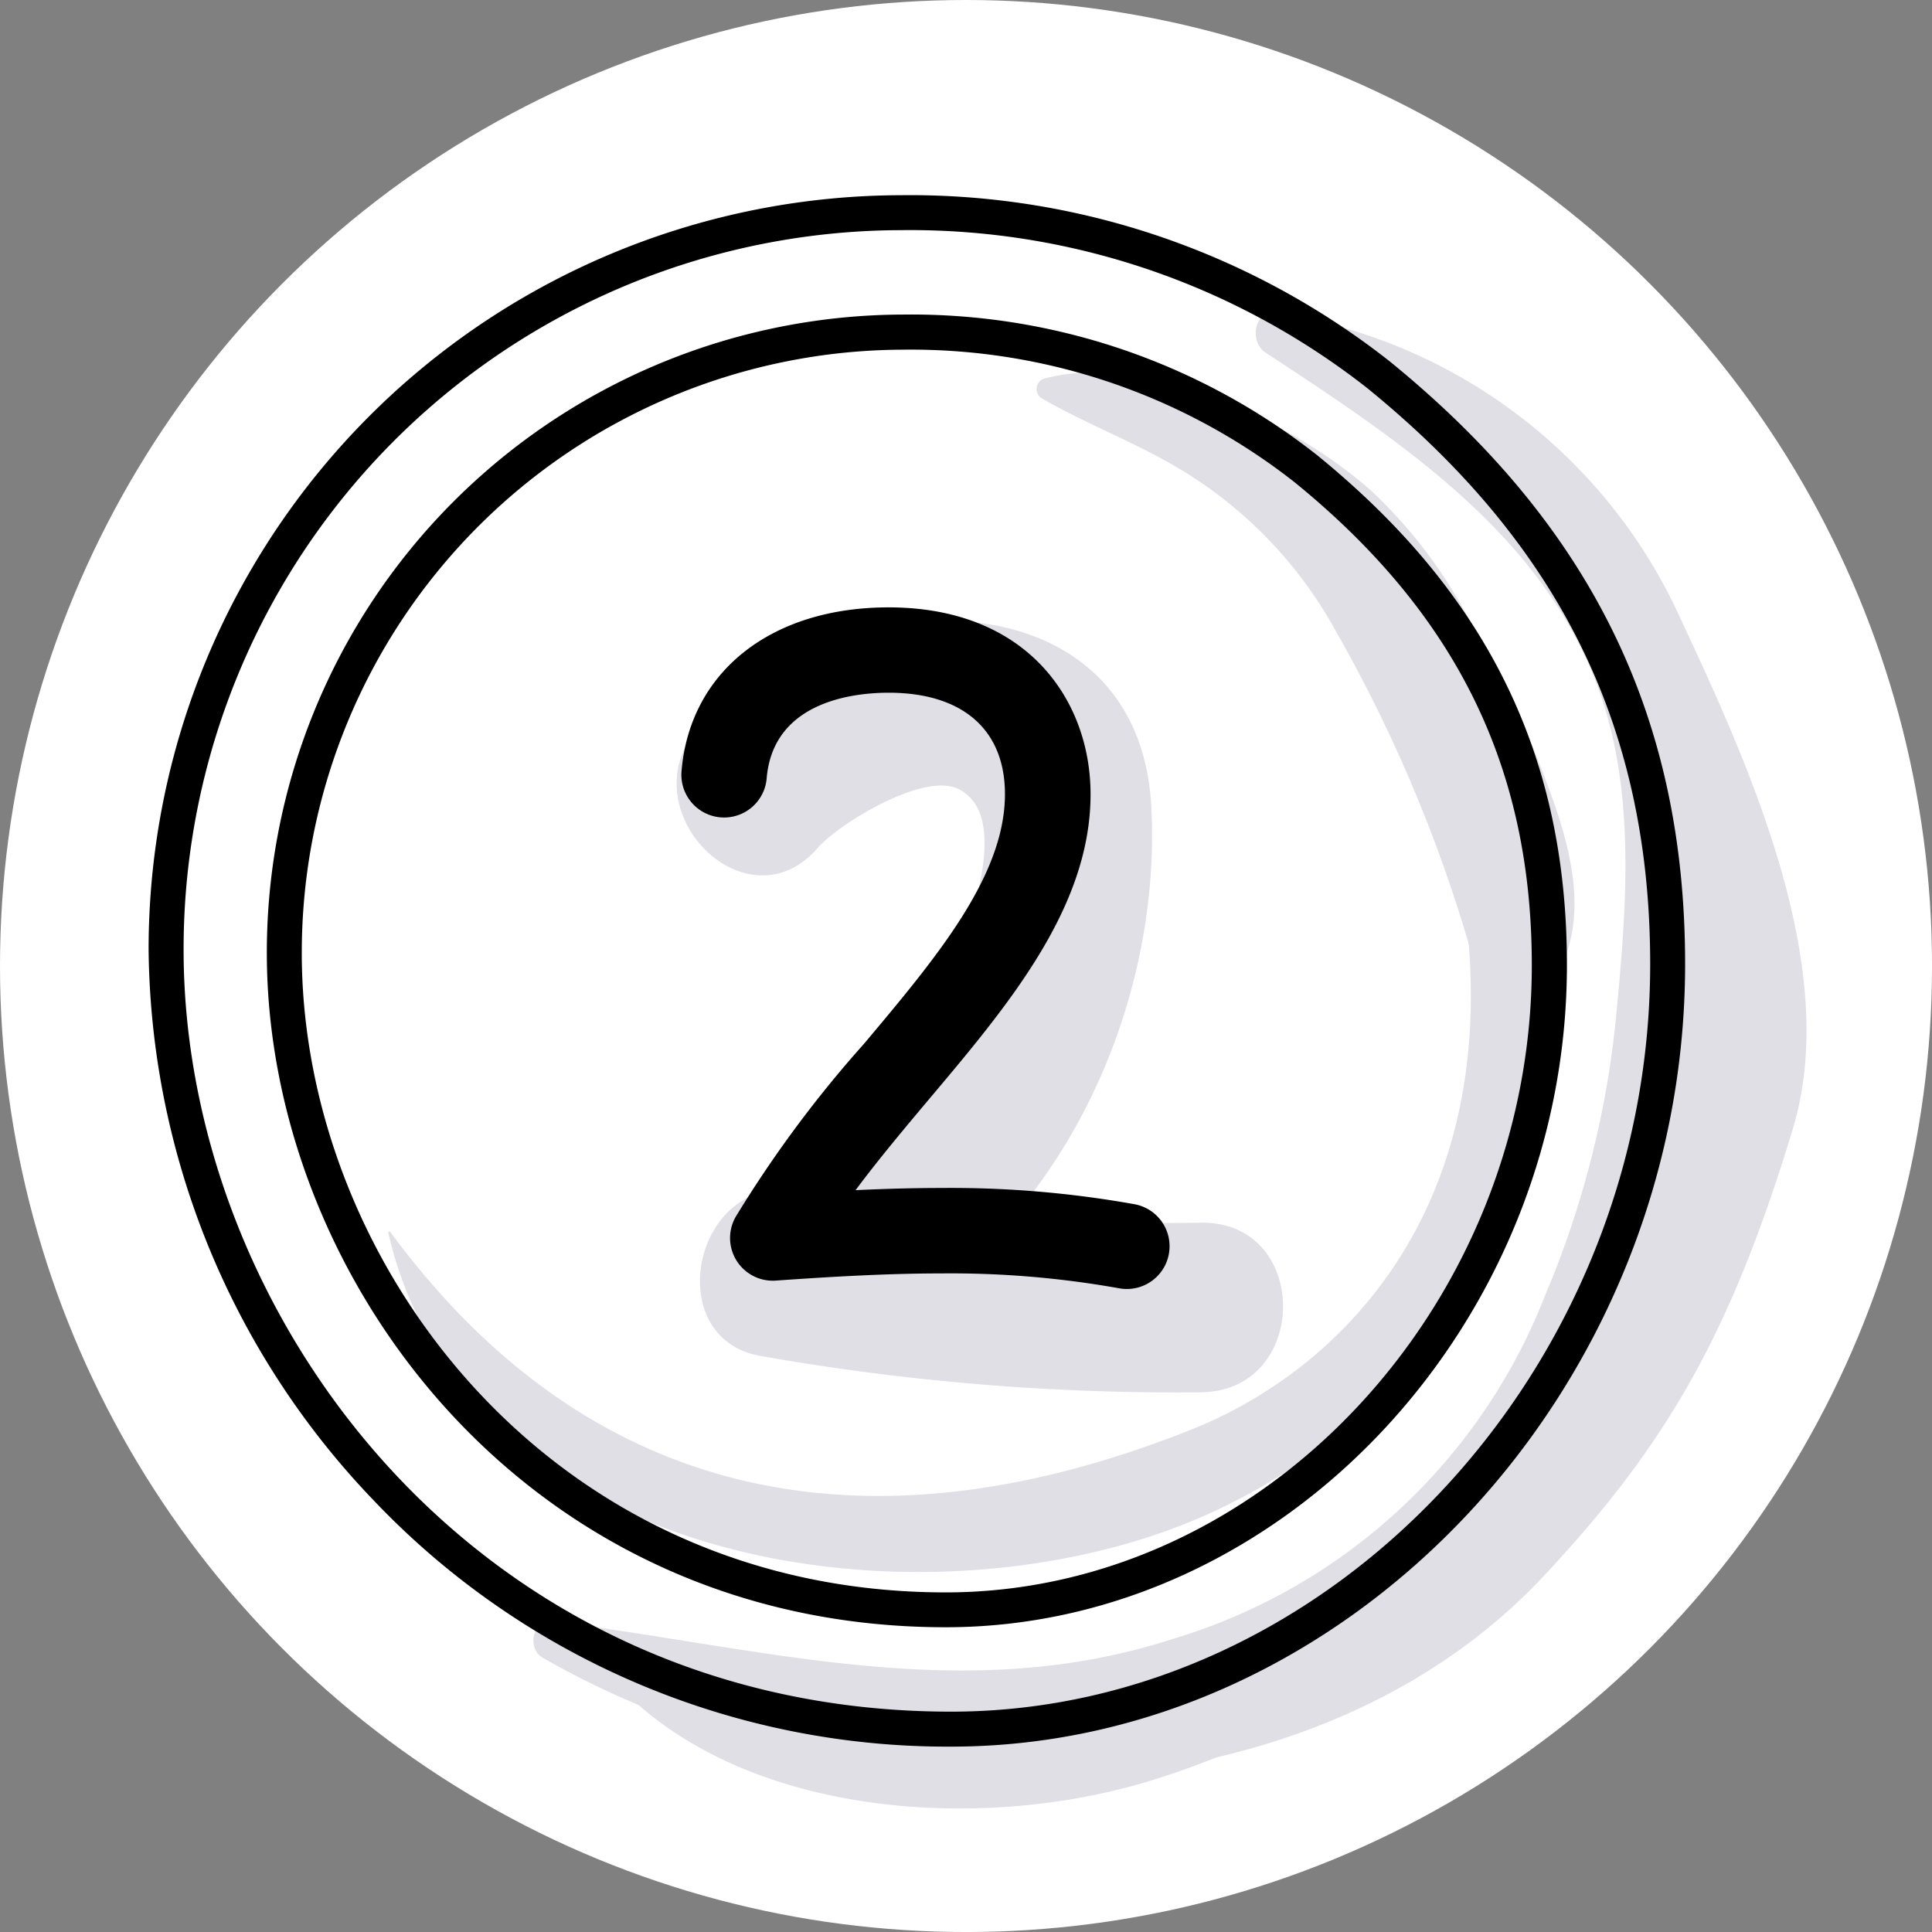 <svg id="Group_3200" data-name="Group 3200" xmlns="http://www.w3.org/2000/svg" width="88.013" height="88.014" viewBox="0 0 88.013 88.014">
  <rect x="0" y="0" width="88.013" height="88.014" fill="#808080" stroke="none"/>
  <circle id="Ellipse_253" data-name="Ellipse 253" cx="44.007" cy="44.007" r="44.007" transform="translate(0)" fill="#fff"/>
  <g id="Group_3193" data-name="Group 3193" transform="translate(6.77 8.893)">
    <g id="Group_3180" data-name="Group 3180" transform="translate(10.916 5.361)">
      <path id="Path_18139" data-name="Path 18139" d="M3552.8,4488.6a22.079,22.079,0,0,0-6-9.506c-2.836-2.459-7.149-4.812-11-4.58a.972.972,0,0,0-.679,1.639c2.96,2.6,7.138,3.082,10.006,5.908,2.7,2.663,3.746,6.753,4.774,10.331,4.953,17.245-3.412,26.4-11.254,29.52-14.415,5.744-27.207,3.589-36.479-9a.052.052,0,0,0-.095.041c3.541,15.336,24.361,18.311,36.818,13.035C3553.608,4519.758,3557.884,4502.785,3552.8,4488.6Z" transform="translate(-3502.069 -4471.038)" fill="#e0dfe6"/>
      <path id="Path_18140" data-name="Path 18140" d="M3564.633,4492.371a31.5,31.5,0,0,0-5.535-9.7c-3.9-4.492-10.9-10.559-17.418-8.89a.5.5,0,0,0-.117.9c2.357,1.362,4.918,2.24,7.2,3.8a19.567,19.567,0,0,1,6.2,6.807,66.757,66.757,0,0,1,6.564,16.08,1.621,1.621,0,0,0,2.689.71C3566.752,4499.265,3565.841,4495.6,3564.633,4492.371Z" transform="translate(-3511.794 -4470.79)" fill="#e0dfe6"/>
      <path id="Path_18141" data-name="Path 18141" d="M3562.821,4483.193a24.145,24.145,0,0,0-18.139-13.286c-1.022-.137-1.194,1.322-.485,1.789,6.5,4.272,13.551,8.864,15.665,16.871,1.161,4.4.726,9.178.294,13.653a43.315,43.315,0,0,1-3.208,12.436,26.307,26.307,0,0,1-17.018,15.669c-9.563,3.08-18.634.36-28.218-.817-.9-.111-1.149,1.237-.444,1.644,13.386,7.731,34.444,8.226,45.607-3.7,5.545-5.923,8.5-10.948,11.352-20.356C3570.479,4499.674,3566.219,4490.421,3562.821,4483.193Z" transform="translate(-3504.247 -4469.898)" fill="#e0dfe6"/>
      <path id="Path_18142" data-name="Path 18142" d="M3556.342,4537.725c-2.7,1.927-4.846,4.455-7.4,6.551a31.348,31.348,0,0,1-20.7,6.987c-3.794-.178-7.358-1.354-11-2.3a.5.5,0,0,0-.479.824c5.808,5.381,15.889,5.975,23.188,3.865,7.009-2.024,15.87-7.16,18.256-14.491A1.283,1.283,0,0,0,3556.342,4537.725Z" transform="translate(-3505.673 -4486.653)" fill="#e0dfe6"/>
      <path id="Path_18143" data-name="Path 18143" d="M3522.982,4499.873c.9-1.049,4.816-3.484,6.412-2.657,2.257,1.17.627,5.491.169,7.167-1.365,5-4,9.616-9.209,11.2-3.38,1.026-3.964,6.76,0,7.449a108.5,108.5,0,0,0,20.076,1.656c4.967-.064,4.981-7.79,0-7.725a97.31,97.31,0,0,1-18.022-1.38v7.449c10.229-3.108,16.293-14.6,15.752-25-.573-11.024-14.9-10.313-20.64-3.625-3.222,3.754,2.218,9.243,5.462,5.462Z" transform="translate(-3503.396 -4475.516)" fill="#e0dfe6"/>
    </g>
    <g id="Group_3181" data-name="Group 3181">
      <path id="Path_18144" data-name="Path 18144" d="M3525.645,4529.8c-19.1,0-30.927-15.941-30.927-30.709A29.061,29.061,0,0,1,3523.689,4470a29.874,29.874,0,0,1,18.868,6.4c7.768,6.32,11.387,13.7,11.387,23.234C3553.944,4515.987,3540.984,4529.8,3525.645,4529.8Zm-1.957-58.2a27.467,27.467,0,0,0-27.378,27.495c0,14,11.215,29.117,29.334,29.117,14.476,0,26.7-13.083,26.7-28.568,0-9.014-3.431-16-10.8-22A28.277,28.277,0,0,0,3523.689,4471.6Z" transform="translate(-3489.332 -4464.563)"/>
      <path id="Path_18145" data-name="Path 18145" d="M3524.117,4533.447a36.057,36.057,0,0,1-26.309-11.22,36.743,36.743,0,0,1-10.25-25.081,34.345,34.345,0,0,1,34.236-34.374,35.31,35.31,0,0,1,22.3,7.567c9.183,7.47,13.46,16.2,13.46,27.461C3557.556,4517.122,3542.242,4533.447,3524.117,4533.447Zm-2.322-69.083a32.75,32.75,0,0,0-32.643,32.782c0,16.693,13.368,34.708,34.965,34.708,17.262,0,31.846-15.6,31.846-34.055,0-10.748-4.091-19.082-12.873-26.226A33.72,33.72,0,0,0,3521.794,4464.364Z" transform="translate(-3487.558 -4462.772)"/>
      <path id="Path_18146" data-name="Path 18146" d="M3535.463,4497.244c0-4.236-2.844-8.512-9.2-8.512-5.354,0-9.056,2.931-9.434,7.465a1.946,1.946,0,1,0,3.879.323c.293-3.515,3.982-3.9,5.555-3.9,3.37,0,5.3,1.684,5.3,4.619,0,3.73-3.116,7.44-6.417,11.369a53.943,53.943,0,0,0-5.853,7.893,1.946,1.946,0,0,0,1.831,2.9c2.423-.17,5.016-.327,7.561-.327a43.611,43.611,0,0,1,8.071.676,2.026,2.026,0,0,0,.36.034,1.947,1.947,0,0,0,.356-3.861,47.467,47.467,0,0,0-8.788-.742c-1.313,0-2.631.04-3.926.1,1.055-1.417,2.223-2.806,3.368-4.169C3531.738,4506.828,3535.463,4502.392,3535.463,4497.244Z" transform="translate(-3492.552 -4469.956)"/>
    </g>
  </g>
</svg>
